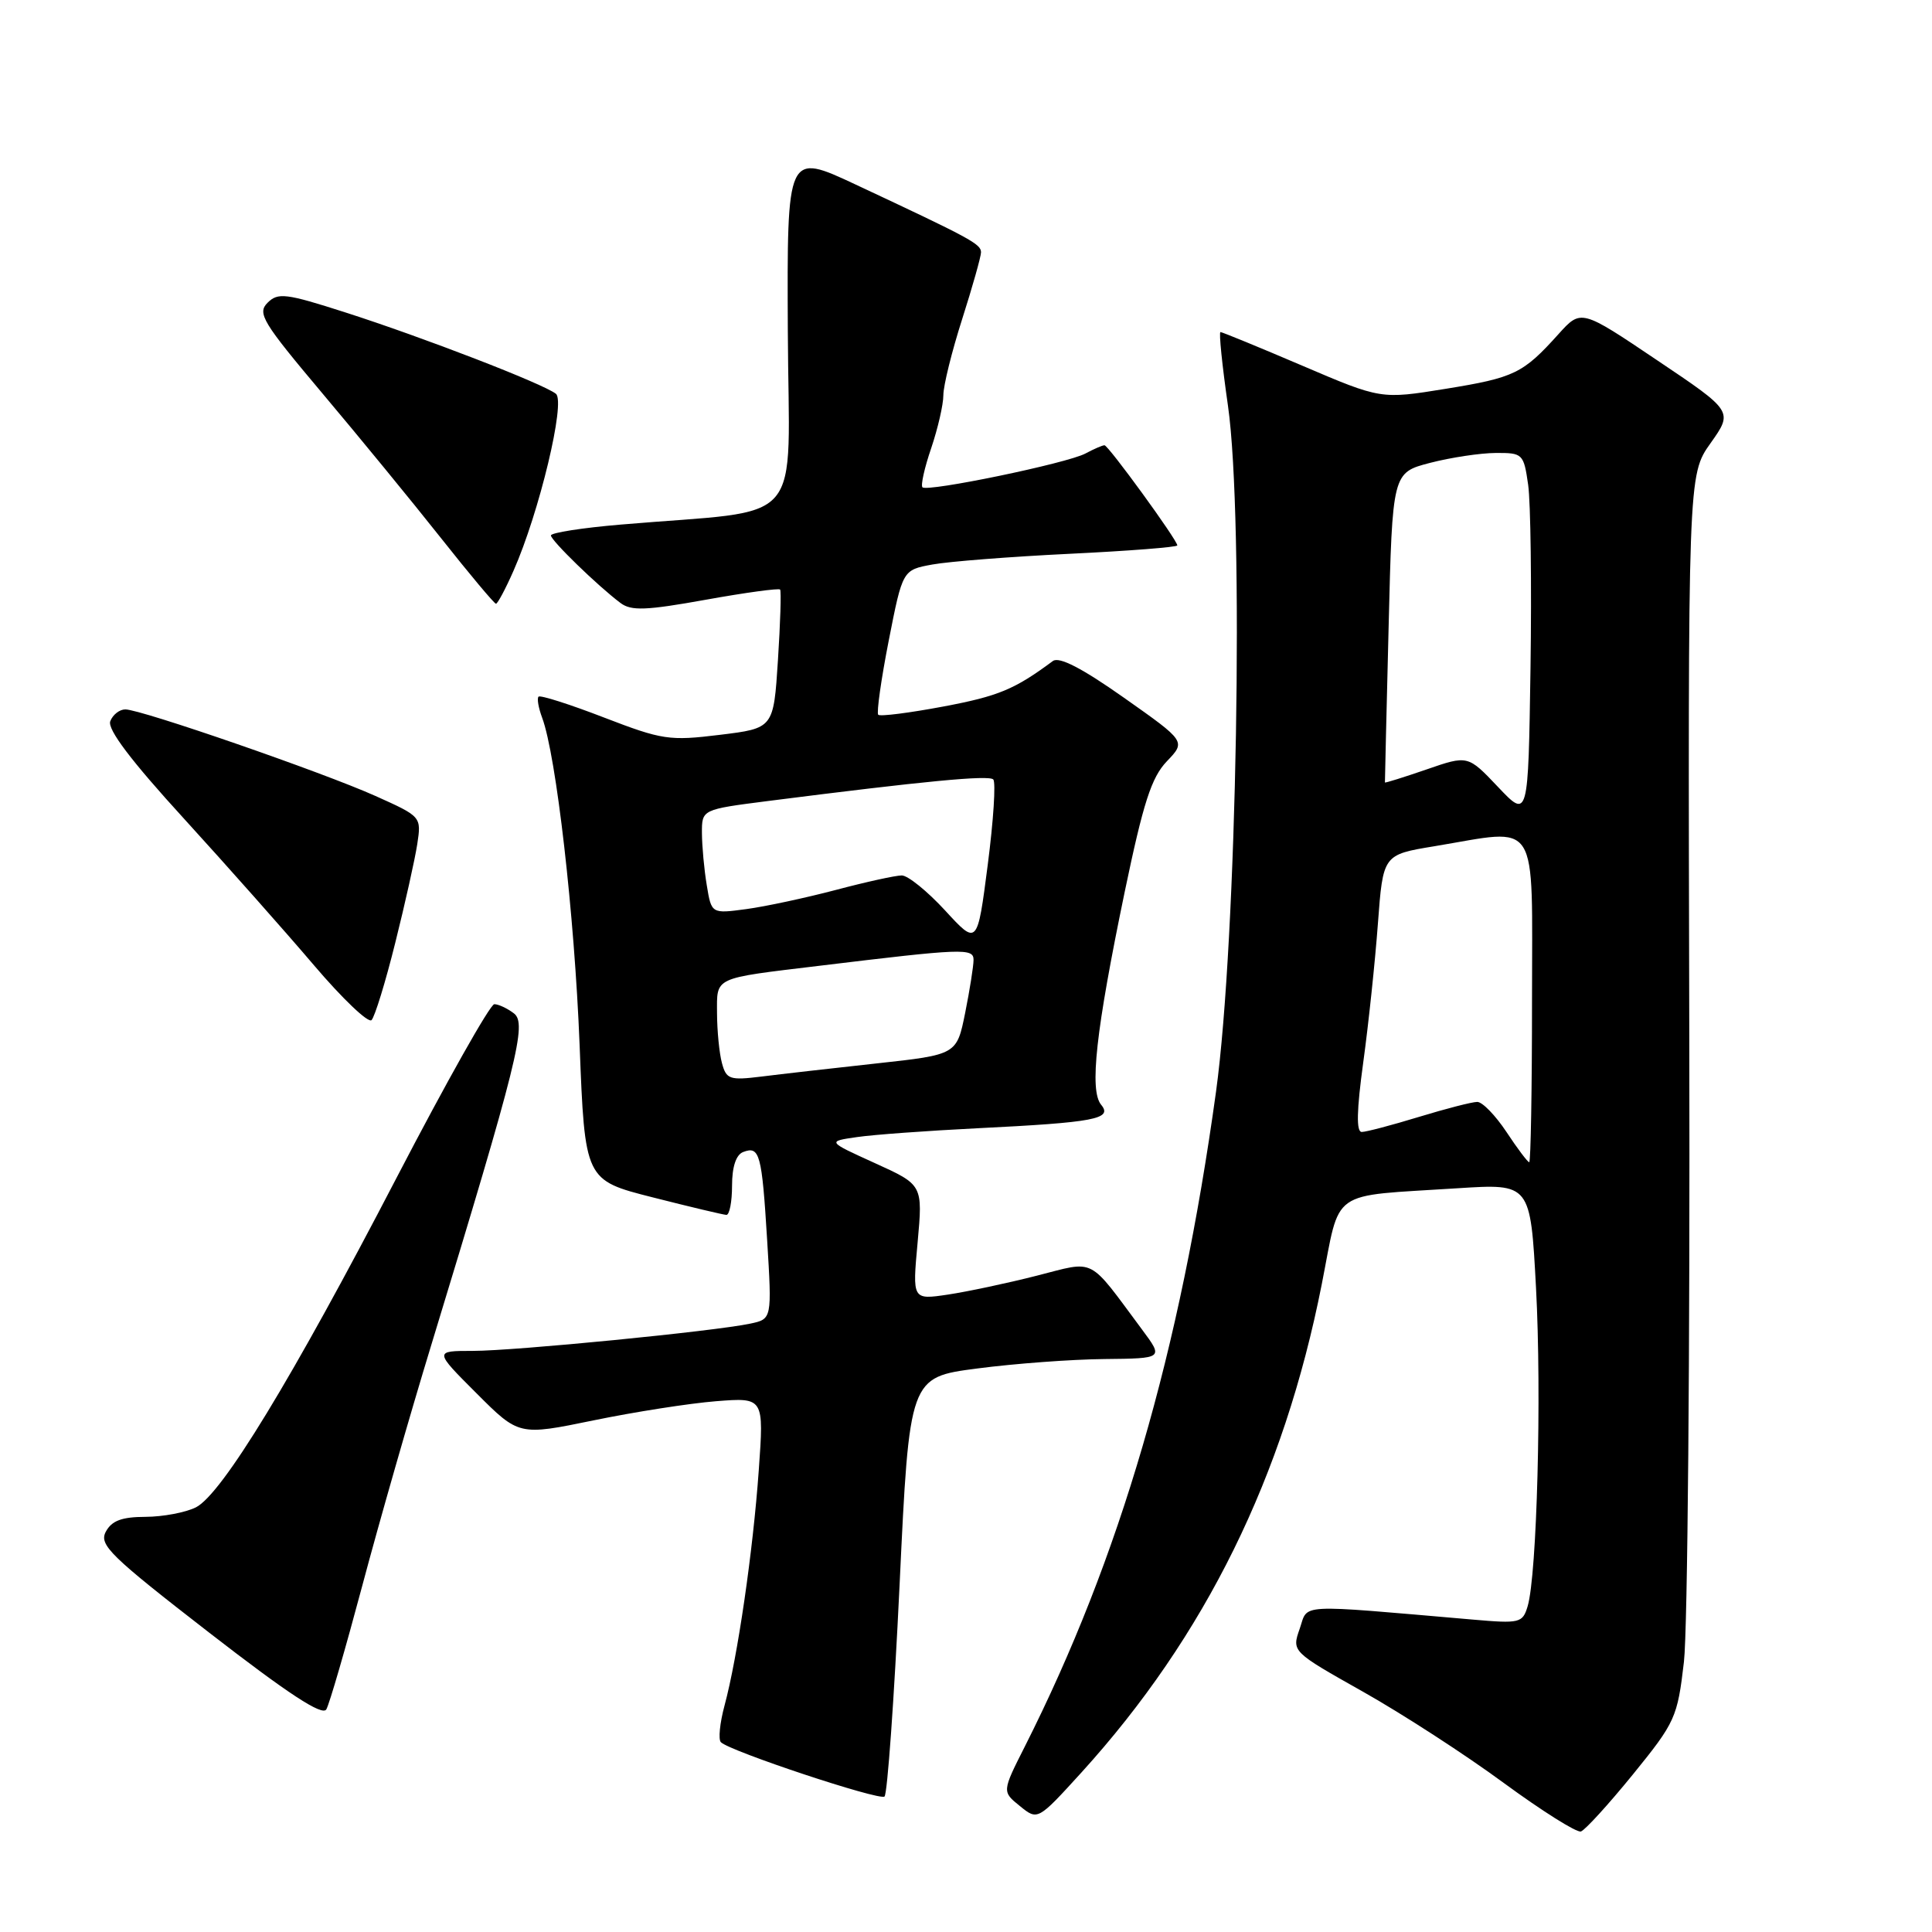 <?xml version="1.0" encoding="UTF-8" standalone="no"?>
<!DOCTYPE svg PUBLIC "-//W3C//DTD SVG 1.1//EN" "http://www.w3.org/Graphics/SVG/1.1/DTD/svg11.dtd" >
<svg xmlns="http://www.w3.org/2000/svg" xmlns:xlink="http://www.w3.org/1999/xlink" version="1.1" viewBox="0 0 256 256">
 <g >
 <path fill="currentColor"
d=" M 216.37 235.12 C 222.00 228.19 222.27 227.58 223.13 220.20 C 223.62 215.96 223.94 178.85 223.84 137.72 C 223.66 62.94 223.66 62.94 226.66 58.72 C 229.65 54.50 229.65 54.50 219.57 47.73 C 209.50 40.95 209.50 40.95 206.50 44.28 C 201.80 49.50 200.68 50.04 191.56 51.52 C 182.98 52.91 182.98 52.91 172.55 48.45 C 166.82 46.00 161.94 44.00 161.72 44.00 C 161.49 44.00 161.94 48.39 162.71 53.75 C 164.87 68.81 163.90 124.53 161.13 144.65 C 156.37 179.14 148.40 206.44 135.81 231.39 C 132.77 237.40 132.77 237.40 135.14 239.31 C 137.50 241.23 137.50 241.23 143.29 234.87 C 159.71 216.79 170.11 195.66 175.14 170.17 C 177.68 157.31 175.90 158.57 193.14 157.45 C 202.79 156.83 202.79 156.83 203.53 170.65 C 204.29 184.82 203.66 208.67 202.42 212.84 C 201.75 215.06 201.40 215.15 195.11 214.60 C 171.46 212.56 173.38 212.46 172.22 215.81 C 171.16 218.84 171.16 218.84 180.62 224.17 C 185.82 227.10 194.22 232.54 199.27 236.26 C 204.33 239.97 208.92 242.86 209.48 242.68 C 210.04 242.49 213.14 239.09 216.37 235.12 Z  M 119.20 210.00 C 120.50 182.50 120.50 182.50 129.50 181.33 C 134.45 180.68 142.03 180.12 146.34 180.08 C 154.17 180.00 154.17 180.00 151.34 176.19 C 144.06 166.40 145.29 167.03 137.36 169.04 C 133.48 170.03 128.19 171.15 125.60 171.54 C 120.89 172.24 120.89 172.24 121.59 164.62 C 122.28 157.00 122.28 157.00 115.93 154.12 C 109.59 151.24 109.59 151.24 113.55 150.67 C 115.72 150.35 122.90 149.83 129.50 149.50 C 145.06 148.73 147.47 148.27 145.91 146.39 C 144.33 144.48 145.20 136.63 149.03 118.17 C 151.50 106.33 152.57 103.02 154.61 100.88 C 157.14 98.24 157.14 98.24 148.94 92.46 C 143.37 88.53 140.34 86.97 139.51 87.59 C 134.44 91.35 132.31 92.24 125.04 93.61 C 120.52 94.46 116.62 94.96 116.37 94.71 C 116.13 94.46 116.75 90.04 117.76 84.89 C 119.60 75.52 119.60 75.52 123.55 74.80 C 125.72 74.40 133.91 73.76 141.75 73.38 C 149.59 73.00 156.00 72.50 156.00 72.27 C 156.00 71.57 146.86 59.00 146.35 59.00 C 146.08 59.00 144.95 59.49 143.83 60.09 C 141.41 61.39 122.89 65.22 122.23 64.57 C 121.98 64.31 122.50 61.98 123.39 59.38 C 124.27 56.77 125.00 53.62 125.00 52.36 C 125.00 51.10 126.12 46.57 127.49 42.29 C 128.86 38.00 129.98 34.02 129.99 33.44 C 130.00 32.33 128.64 31.60 113.39 24.46 C 104.28 20.19 104.28 20.19 104.39 43.85 C 104.51 70.47 107.19 67.37 82.25 69.51 C 77.16 69.94 73.00 70.59 73.00 70.95 C 73.00 71.61 79.17 77.61 82.22 79.90 C 83.64 80.97 85.62 80.89 93.51 79.47 C 98.78 78.52 103.21 77.92 103.37 78.12 C 103.53 78.33 103.40 82.55 103.08 87.50 C 102.50 96.50 102.50 96.50 95.38 97.37 C 88.70 98.19 87.76 98.05 80.02 95.07 C 75.49 93.32 71.59 92.08 71.36 92.31 C 71.13 92.54 71.35 93.80 71.84 95.11 C 73.70 100.10 76.12 121.18 76.80 138.44 C 77.50 156.38 77.50 156.38 86.50 158.66 C 91.45 159.92 95.84 160.96 96.25 160.98 C 96.66 160.99 97.00 159.25 97.00 157.11 C 97.00 154.61 97.53 153.01 98.47 152.65 C 100.66 151.81 100.95 152.87 101.65 164.30 C 102.29 174.78 102.29 174.78 99.40 175.39 C 94.65 176.40 68.19 179.00 62.65 179.00 C 57.52 179.00 57.52 179.00 63.14 184.62 C 68.76 190.24 68.76 190.24 78.63 188.21 C 84.06 187.09 91.36 185.95 94.86 185.67 C 101.23 185.17 101.23 185.17 100.54 194.83 C 99.78 205.53 97.74 219.56 96.00 226.01 C 95.38 228.31 95.16 230.49 95.52 230.85 C 96.70 232.04 116.49 238.61 117.20 238.05 C 117.58 237.75 118.48 225.12 119.20 210.00 Z  M 48.01 210.09 C 50.22 201.78 54.33 187.44 57.14 178.24 C 68.63 140.54 69.85 135.62 68.10 134.28 C 67.22 133.61 66.05 133.06 65.50 133.06 C 64.95 133.06 59.14 143.38 52.58 156.00 C 38.68 182.76 29.41 197.98 25.96 199.73 C 24.61 200.41 21.60 200.98 19.29 200.99 C 16.14 201.00 14.81 201.49 14.02 202.96 C 13.09 204.70 14.59 206.16 27.74 216.35 C 38.21 224.46 42.71 227.41 43.24 226.50 C 43.65 225.79 45.79 218.41 48.01 210.09 Z  M 52.37 124.94 C 53.67 119.75 54.98 113.86 55.29 111.85 C 55.84 108.21 55.83 108.20 49.75 105.47 C 42.75 102.33 18.68 94.00 16.61 94.00 C 15.84 94.00 14.94 94.70 14.61 95.57 C 14.21 96.63 17.36 100.80 24.39 108.49 C 30.09 114.74 37.84 123.48 41.60 127.90 C 45.37 132.33 48.80 135.60 49.23 135.17 C 49.66 134.74 51.08 130.13 52.37 124.94 Z  M 68.03 75.66 C 71.45 67.94 74.98 53.22 73.66 52.18 C 72.01 50.86 56.07 44.70 45.74 41.39 C 37.86 38.86 36.83 38.74 35.45 40.12 C 34.06 41.51 34.79 42.70 42.70 52.10 C 47.54 57.84 54.61 66.47 58.41 71.27 C 62.21 76.07 65.50 80.00 65.72 80.00 C 65.93 80.00 66.98 78.05 68.03 75.66 Z  M 199.62 150.00 C 198.16 147.80 196.42 146.00 195.74 146.01 C 195.06 146.01 191.57 146.91 188.00 148.00 C 184.43 149.09 181.02 149.99 180.44 149.99 C 179.70 150.00 179.76 147.16 180.64 140.75 C 181.34 135.66 182.21 127.39 182.58 122.38 C 183.26 113.25 183.26 113.25 190.07 112.13 C 204.15 109.80 203.00 107.98 203.00 132.50 C 203.00 144.32 202.83 154.00 202.63 154.00 C 202.43 154.00 201.07 152.20 199.62 150.00 Z  M 198.50 104.28 C 194.50 100.06 194.50 100.06 189.01 101.96 C 185.99 103.00 183.52 103.77 183.51 103.68 C 183.50 103.58 183.72 94.30 184.00 83.06 C 184.50 62.63 184.50 62.63 189.50 61.33 C 192.25 60.62 196.16 60.03 198.19 60.02 C 201.77 60.00 201.90 60.12 202.49 64.25 C 202.82 66.59 202.96 77.50 202.80 88.50 C 202.50 108.50 202.50 108.50 198.50 104.28 Z  M 95.66 140.86 C 95.31 139.56 95.02 136.60 95.01 134.27 C 95.00 129.40 94.40 129.68 108.50 127.98 C 127.63 125.66 129.00 125.61 129.00 127.19 C 129.00 128.00 128.50 131.16 127.89 134.21 C 126.77 139.75 126.77 139.75 116.14 140.91 C 110.29 141.55 103.43 142.33 100.90 142.65 C 96.68 143.17 96.24 143.02 95.66 140.86 Z  M 125.23 120.64 C 122.88 118.09 120.30 116.00 119.49 116.00 C 118.68 116.00 114.75 116.86 110.76 117.92 C 106.77 118.97 101.42 120.12 98.89 120.46 C 94.27 121.08 94.27 121.08 93.65 117.29 C 93.30 115.21 93.02 112.10 93.01 110.38 C 93.00 107.26 93.00 107.26 101.75 106.14 C 122.55 103.49 131.01 102.68 131.61 103.28 C 131.97 103.63 131.64 108.73 130.88 114.60 C 129.50 125.29 129.50 125.29 125.23 120.64 Z "/>
</g>
</svg>